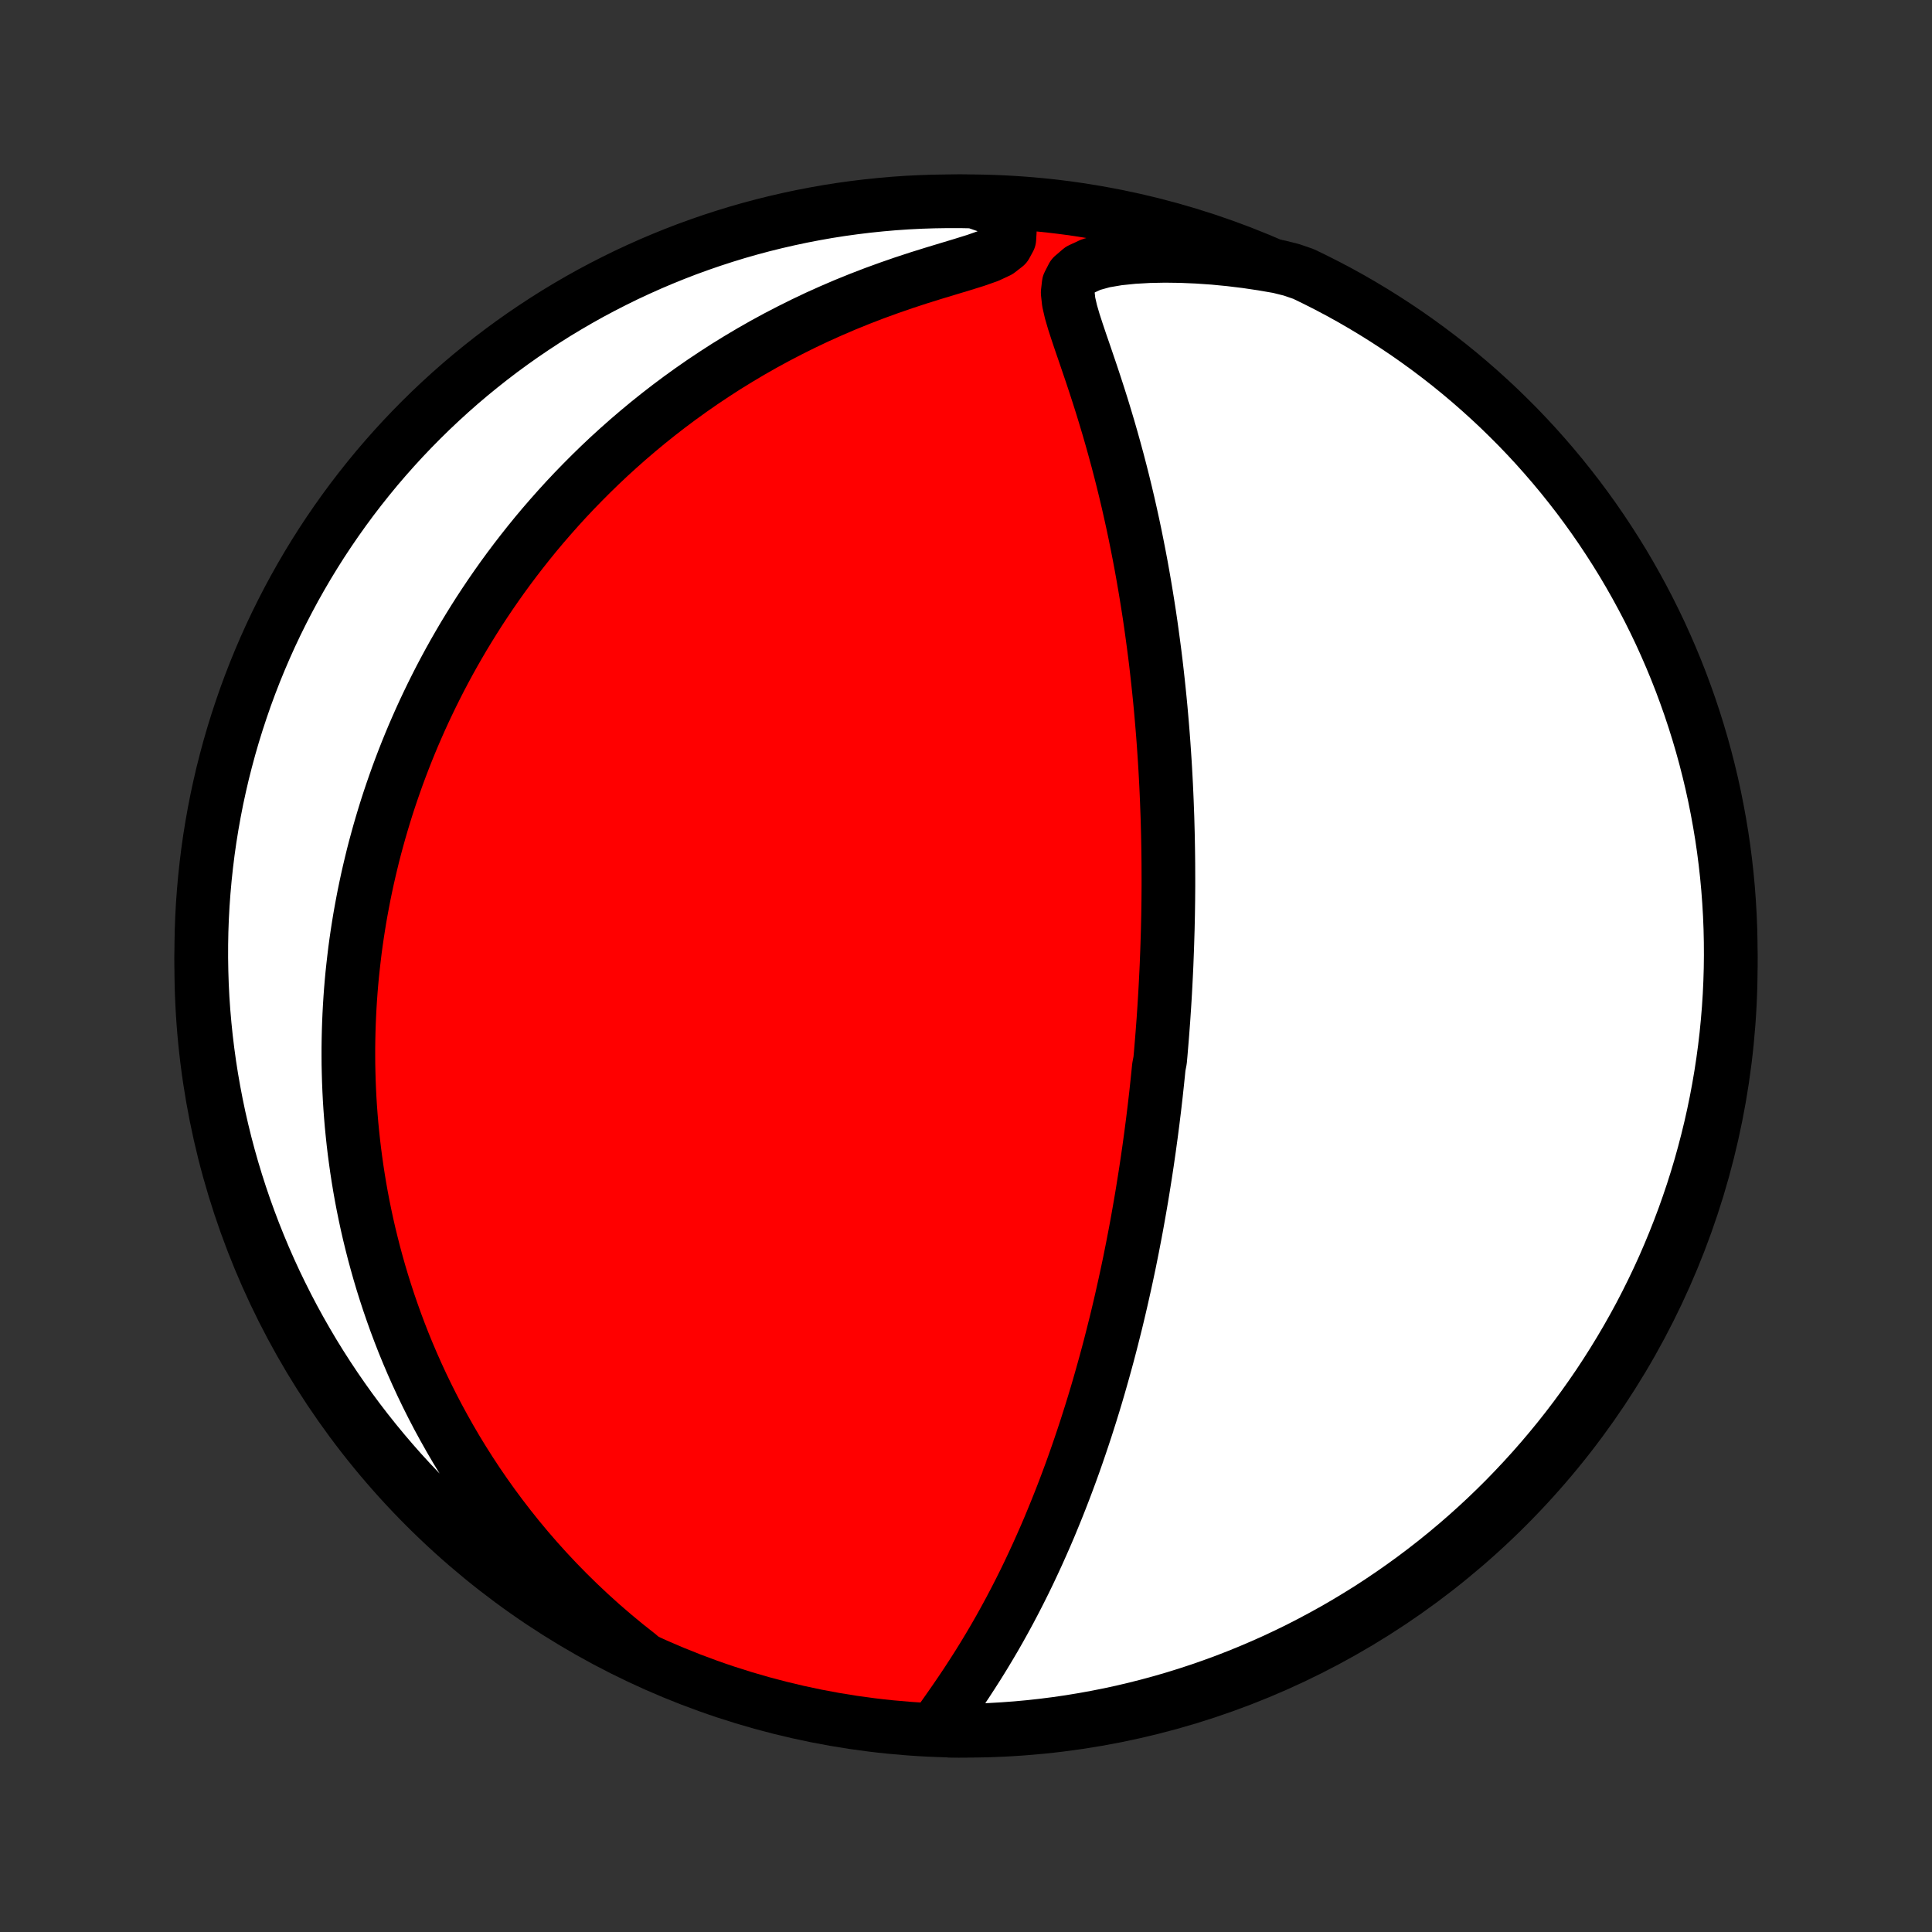 <?xml version="1.0" encoding="utf-8" standalone="no"?>
<!DOCTYPE svg PUBLIC "-//W3C//DTD SVG 1.1//EN"
  "http://www.w3.org/Graphics/SVG/1.1/DTD/svg11.dtd">
<!-- Created with matplotlib (http://matplotlib.org/) -->
<svg height="72pt" version="1.1" viewBox="0 0 72 72" width="72pt" xmlns="http://www.w3.org/2000/svg" xmlns:xlink="http://www.w3.org/1999/xlink">
 <rect x="0" y="0" width="72" height="72" fill="#333333" stroke="none"/>
 <defs>
  <style type="text/css">
*{stroke-linecap:butt;stroke-linejoin:round;}
  </style>
 </defs>
 <g id="figure_1">
  <g id="patch_1">
   <path d="
M0 72
L72 72
L72 0
L0 0
z
" style="fill:none;"/>
  </g>
  <g id="axes_1">
   <g id="PatchCollection_1">
    <defs>
     <path d="
M36 -7.5
C43.558 -7.5 50.808 -10.503 56.153 -15.848
C61.497 -21.192 64.5 -28.442 64.5 -36
C64.5 -43.558 61.497 -50.808 56.153 -56.153
C50.808 -61.497 43.558 -64.5 36 -64.5
C28.442 -64.5 21.192 -61.497 15.848 -56.153
C10.503 -50.808 7.5 -43.558 7.5 -36
C7.5 -28.442 10.503 -21.192 15.848 -15.848
C21.192 -10.503 28.442 -7.5 36 -7.5
z
" id="C0_0_a811fe30f3"/>
     <path d="
M34.912 -7.679
L35.13 -7.989
L35.352 -8.304
L35.575 -8.624
L35.797 -8.949
L36.017 -9.277
L36.233 -9.609
L36.447 -9.944
L36.656 -10.281
L36.861 -10.621
L37.062 -10.962
L37.258 -11.305
L37.449 -11.649
L37.636 -11.994
L37.818 -12.34
L37.995 -12.685
L38.168 -13.031
L38.336 -13.377
L38.499 -13.723
L38.658 -14.067
L38.812 -14.411
L38.963 -14.754
L39.109 -15.095
L39.25 -15.436
L39.388 -15.775
L39.522 -16.112
L39.652 -16.447
L39.778 -16.781
L39.901 -17.113
L40.02 -17.442
L40.135 -17.77
L40.247 -18.096
L40.356 -18.419
L40.462 -18.74
L40.564 -19.059
L40.664 -19.375
L40.761 -19.69
L40.855 -20.002
L40.946 -20.311
L41.034 -20.619
L41.12 -20.924
L41.204 -21.227
L41.285 -21.527
L41.364 -21.826
L41.44 -22.122
L41.514 -22.416
L41.587 -22.707
L41.657 -22.997
L41.725 -23.285
L41.791 -23.57
L41.855 -23.854
L41.918 -24.136
L41.979 -24.416
L42.038 -24.694
L42.096 -24.97
L42.151 -25.245
L42.206 -25.518
L42.258 -25.789
L42.31 -26.059
L42.36 -26.327
L42.408 -26.594
L42.455 -26.86
L42.501 -27.124
L42.546 -27.387
L42.589 -27.649
L42.631 -27.91
L42.672 -28.169
L42.712 -28.428
L42.751 -28.686
L42.788 -28.943
L42.825 -29.199
L42.86 -29.454
L42.895 -29.709
L42.928 -29.963
L42.961 -30.217
L42.992 -30.47
L43.023 -30.722
L43.052 -30.975
L43.081 -31.227
L43.108 -31.479
L43.135 -31.73
L43.161 -31.982
L43.186 -32.233
L43.234 -32.485
L43.257 -32.736
L43.278 -32.988
L43.299 -33.24
L43.319 -33.492
L43.338 -33.745
L43.357 -33.998
L43.374 -34.252
L43.391 -34.506
L43.407 -34.761
L43.422 -35.016
L43.436 -35.273
L43.449 -35.53
L43.462 -35.788
L43.474 -36.047
L43.484 -36.307
L43.494 -36.568
L43.503 -36.83
L43.511 -37.094
L43.519 -37.359
L43.525 -37.625
L43.531 -37.893
L43.535 -38.162
L43.539 -38.433
L43.541 -38.705
L43.543 -38.98
L43.543 -39.256
L43.542 -39.534
L43.541 -39.814
L43.538 -40.096
L43.534 -40.38
L43.529 -40.666
L43.523 -40.954
L43.515 -41.245
L43.507 -41.538
L43.496 -41.834
L43.485 -42.132
L43.472 -42.433
L43.458 -42.737
L43.442 -43.043
L43.425 -43.352
L43.406 -43.663
L43.385 -43.978
L43.363 -44.296
L43.339 -44.616
L43.313 -44.94
L43.285 -45.267
L43.256 -45.597
L43.224 -45.93
L43.19 -46.266
L43.154 -46.606
L43.116 -46.949
L43.076 -47.295
L43.033 -47.644
L42.987 -47.997
L42.939 -48.352
L42.889 -48.712
L42.836 -49.074
L42.779 -49.44
L42.72 -49.809
L42.658 -50.18
L42.593 -50.555
L42.525 -50.933
L42.453 -51.314
L42.378 -51.697
L42.3 -52.083
L42.218 -52.472
L42.132 -52.863
L42.043 -53.256
L41.95 -53.651
L41.853 -54.048
L41.752 -54.447
L41.648 -54.846
L41.539 -55.247
L41.427 -55.649
L41.311 -56.051
L41.191 -56.453
L41.068 -56.856
L40.941 -57.257
L40.811 -57.658
L40.679 -58.057
L40.544 -58.454
L40.41 -58.848
L40.275 -59.239
L40.145 -59.626
L40.021 -60.007
L39.912 -60.381
L39.828 -60.745
L39.79 -61.093
L39.827 -61.419
L39.977 -61.711
L40.26 -61.954
L40.66 -62.14
L41.141 -62.273
L41.672 -62.363
L42.235 -62.421
L42.818 -62.454
L43.412 -62.466
L44.014 -62.458
L44.62 -62.432
L45.229 -62.39
L45.838 -62.331
L46.446 -62.257
L47.051 -62.167
L47.654 -62.063
L48.13 -61.944
L48.578 -61.79
L49.023 -61.574
L49.463 -61.351
L49.9 -61.12
L50.332 -60.881
L50.76 -60.634
L51.183 -60.38
L51.601 -60.119
L52.015 -59.85
L52.424 -59.575
L52.828 -59.291
L53.227 -59.001
L53.621 -58.704
L54.009 -58.4
L54.392 -58.089
L54.769 -57.771
L55.14 -57.447
L55.506 -57.116
L55.866 -56.779
L56.219 -56.435
L56.567 -56.086
L56.908 -55.73
L57.243 -55.368
L57.571 -55
L57.893 -54.626
L58.208 -54.247
L58.516 -53.862
L58.818 -53.472
L59.112 -53.076
L59.4 -52.675
L59.68 -52.269
L59.953 -51.858
L60.219 -51.443
L60.478 -51.023
L60.729 -50.597
L60.972 -50.168
L61.208 -49.734
L61.437 -49.296
L61.657 -48.854
L61.87 -48.409
L62.074 -47.959
L62.271 -47.506
L62.46 -47.049
L62.641 -46.589
L62.813 -46.125
L62.978 -45.659
L63.134 -45.189
L63.282 -44.717
L63.422 -44.242
L63.553 -43.765
L63.676 -43.285
L63.791 -42.803
L63.897 -42.319
L63.994 -41.833
L64.083 -41.345
L64.164 -40.856
L64.236 -40.365
L64.299 -39.873
L64.354 -39.379
L64.4 -38.885
L64.437 -38.39
L64.466 -37.894
L64.486 -37.397
L64.497 -36.9
L64.5 -36.403
L64.494 -35.906
L64.479 -35.408
L64.456 -34.911
L64.424 -34.414
L64.383 -33.918
L64.334 -33.422
L64.276 -32.927
L64.209 -32.433
L64.134 -31.94
L64.05 -31.448
L63.958 -30.958
L63.857 -30.469
L63.748 -29.982
L63.63 -29.497
L63.504 -29.014
L63.37 -28.532
L63.227 -28.053
L63.076 -27.577
L62.916 -27.103
L62.749 -26.632
L62.573 -26.164
L62.389 -25.698
L62.197 -25.236
L61.998 -24.777
L61.79 -24.322
L61.574 -23.87
L61.351 -23.422
L61.12 -22.977
L60.881 -22.537
L60.634 -22.1
L60.38 -21.668
L60.119 -21.241
L59.85 -20.817
L59.575 -20.399
L59.291 -19.985
L59.001 -19.576
L58.704 -19.172
L58.4 -18.773
L58.089 -18.379
L57.771 -17.991
L57.447 -17.608
L57.116 -17.231
L56.779 -16.86
L56.435 -16.494
L56.086 -16.134
L55.73 -15.781
L55.368 -15.433
L55 -15.092
L54.626 -14.757
L54.247 -14.429
L53.862 -14.107
L53.472 -13.792
L53.076 -13.484
L52.675 -13.182
L52.269 -12.888
L51.858 -12.6
L51.443 -12.32
L51.023 -12.046
L50.597 -11.781
L50.168 -11.522
L49.734 -11.271
L49.296 -11.028
L48.854 -10.792
L48.409 -10.563
L47.959 -10.343
L47.506 -10.13
L47.049 -9.926
L46.589 -9.729
L46.125 -9.54
L45.659 -9.359
L45.189 -9.187
L44.717 -9.022
L44.242 -8.866
L43.765 -8.718
L43.285 -8.578
L42.803 -8.447
L42.319 -8.324
L41.833 -8.209
L41.345 -8.103
L40.856 -8.006
L40.365 -7.917
L39.873 -7.836
L39.379 -7.764
L38.885 -7.701
L38.39 -7.646
L37.894 -7.6
L37.397 -7.563
L36.9 -7.534
L36.403 -7.514
L35.906 -7.503
L35.408 -7.5
z
" id="C0_1_46b9d11dc6"/>
     <path d="
M23.808 -10.318
L23.332 -10.694
L22.869 -11.077
L22.42 -11.464
L21.985 -11.857
L21.563 -12.254
L21.155 -12.654
L20.761 -13.057
L20.379 -13.464
L20.011 -13.872
L19.656 -14.282
L19.314 -14.693
L18.985 -15.105
L18.668 -15.517
L18.362 -15.93
L18.069 -16.342
L17.787 -16.753
L17.517 -17.164
L17.257 -17.574
L17.008 -17.982
L16.77 -18.389
L16.542 -18.794
L16.323 -19.197
L16.114 -19.598
L15.914 -19.997
L15.723 -20.393
L15.541 -20.787
L15.367 -21.178
L15.201 -21.567
L15.043 -21.953
L14.893 -22.337
L14.75 -22.718
L14.615 -23.096
L14.486 -23.471
L14.364 -23.843
L14.248 -24.213
L14.139 -24.579
L14.036 -24.944
L13.938 -25.305
L13.847 -25.663
L13.76 -26.019
L13.679 -26.372
L13.604 -26.722
L13.533 -27.07
L13.467 -27.415
L13.406 -27.758
L13.35 -28.098
L13.298 -28.436
L13.251 -28.771
L13.207 -29.104
L13.168 -29.435
L13.133 -29.764
L13.101 -30.091
L13.074 -30.415
L13.05 -30.738
L13.03 -31.059
L13.014 -31.378
L13.001 -31.695
L12.992 -32.01
L12.985 -32.324
L12.983 -32.636
L12.983 -32.947
L12.987 -33.256
L12.994 -33.564
L13.004 -33.87
L13.017 -34.176
L13.033 -34.48
L13.052 -34.783
L13.074 -35.085
L13.099 -35.386
L13.127 -35.686
L13.159 -35.986
L13.193 -36.284
L13.229 -36.582
L13.269 -36.88
L13.312 -37.176
L13.358 -37.472
L13.406 -37.768
L13.458 -38.063
L13.513 -38.359
L13.57 -38.653
L13.631 -38.948
L13.694 -39.242
L13.761 -39.537
L13.831 -39.831
L13.903 -40.126
L13.979 -40.42
L14.059 -40.715
L14.141 -41.01
L14.227 -41.305
L14.316 -41.601
L14.408 -41.897
L14.504 -42.193
L14.604 -42.49
L14.707 -42.787
L14.813 -43.085
L14.924 -43.384
L15.038 -43.683
L15.156 -43.983
L15.278 -44.283
L15.404 -44.585
L15.535 -44.887
L15.669 -45.19
L15.808 -45.494
L15.952 -45.799
L16.1 -46.105
L16.253 -46.412
L16.41 -46.72
L16.573 -47.029
L16.74 -47.338
L16.913 -47.649
L17.092 -47.961
L17.275 -48.274
L17.465 -48.587
L17.66 -48.902
L17.861 -49.218
L18.069 -49.535
L18.282 -49.852
L18.502 -50.17
L18.729 -50.49
L18.962 -50.809
L19.203 -51.13
L19.451 -51.451
L19.706 -51.773
L19.968 -52.095
L20.238 -52.417
L20.517 -52.739
L20.803 -53.062
L21.097 -53.384
L21.4 -53.706
L21.712 -54.027
L22.032 -54.348
L22.361 -54.668
L22.699 -54.987
L23.047 -55.304
L23.404 -55.62
L23.771 -55.934
L24.147 -56.246
L24.533 -56.555
L24.929 -56.862
L25.335 -57.165
L25.751 -57.465
L26.177 -57.761
L26.613 -58.052
L27.059 -58.34
L27.515 -58.621
L27.981 -58.898
L28.457 -59.169
L28.942 -59.433
L29.437 -59.69
L29.941 -59.941
L30.453 -60.184
L30.974 -60.418
L31.503 -60.645
L32.038 -60.862
L32.58 -61.071
L33.127 -61.27
L33.678 -61.461
L34.23 -61.642
L34.781 -61.814
L35.326 -61.979
L35.857 -62.139
L36.364 -62.297
L36.825 -62.459
L37.21 -62.639
L37.48 -62.849
L37.615 -63.097
L37.632 -63.379
L37.564 -63.682
L37.441 -63.997
L36.793 -64.317
L36.295 -64.489
L35.798 -64.499
L35.301 -64.499
L34.803 -64.491
L34.307 -64.475
L33.81 -64.45
L33.315 -64.416
L32.82 -64.373
L32.326 -64.322
L31.834 -64.262
L31.342 -64.194
L30.852 -64.117
L30.364 -64.031
L29.877 -63.937
L29.392 -63.834
L28.909 -63.723
L28.429 -63.604
L27.95 -63.476
L27.474 -63.34
L27.001 -63.195
L26.53 -63.042
L26.063 -62.881
L25.598 -62.712
L25.137 -62.534
L24.678 -62.348
L24.224 -62.155
L23.773 -61.953
L23.325 -61.744
L22.882 -61.526
L22.442 -61.301
L22.007 -61.069
L21.575 -60.828
L21.149 -60.58
L20.726 -60.325
L20.309 -60.062
L19.896 -59.791
L19.488 -59.514
L19.085 -59.229
L18.687 -58.938
L18.295 -58.639
L17.908 -58.333
L17.526 -58.021
L17.15 -57.702
L16.78 -57.376
L16.416 -57.044
L16.057 -56.705
L15.705 -56.36
L15.359 -56.009
L15.019 -55.652
L14.686 -55.289
L14.359 -54.92
L14.038 -54.545
L13.725 -54.164
L13.418 -53.778
L13.118 -53.387
L12.825 -52.99
L12.539 -52.588
L12.26 -52.181
L11.988 -51.769
L11.724 -51.352
L11.467 -50.931
L11.218 -50.505
L10.976 -50.075
L10.742 -49.64
L10.515 -49.201
L10.296 -48.758
L10.085 -48.312
L9.882 -47.861
L9.687 -47.407
L9.5 -46.95
L9.321 -46.489
L9.15 -46.025
L8.988 -45.557
L8.833 -45.087
L8.687 -44.615
L8.549 -44.139
L8.42 -43.661
L8.298 -43.181
L8.186 -42.699
L8.081 -42.214
L7.986 -41.728
L7.899 -41.24
L7.82 -40.75
L7.75 -40.259
L7.689 -39.766
L7.636 -39.273
L7.592 -38.778
L7.556 -38.283
L7.529 -37.786
L7.511 -37.29
L7.502 -36.793
L7.501 -36.295
L7.509 -35.798
L7.525 -35.301
L7.55 -34.803
L7.584 -34.307
L7.627 -33.81
L7.678 -33.315
L7.738 -32.82
L7.806 -32.326
L7.883 -31.834
L7.969 -31.342
L8.063 -30.852
L8.165 -30.364
L8.277 -29.877
L8.396 -29.392
L8.524 -28.909
L8.66 -28.429
L8.805 -27.95
L8.958 -27.474
L9.119 -27.001
L9.289 -26.53
L9.466 -26.063
L9.652 -25.598
L9.845 -25.137
L10.047 -24.678
L10.256 -24.224
L10.474 -23.773
L10.699 -23.325
L10.931 -22.882
L11.172 -22.442
L11.42 -22.007
L11.675 -21.575
L11.938 -21.149
L12.209 -20.726
L12.486 -20.309
L12.771 -19.896
L13.062 -19.488
L13.361 -19.085
L13.667 -18.687
L13.979 -18.295
L14.298 -17.908
L14.624 -17.526
L14.956 -17.15
L15.295 -16.78
L15.64 -16.416
L15.991 -16.057
L16.348 -15.705
L16.711 -15.359
L17.08 -15.019
L17.455 -14.686
L17.836 -14.359
L18.222 -14.038
L18.613 -13.725
L19.01 -13.418
L19.412 -13.118
L19.819 -12.825
L20.231 -12.539
L20.648 -12.26
L21.069 -11.988
L21.495 -11.724
L21.925 -11.467
L22.36 -11.218
L22.799 -10.976
L23.242 -10.742
z
" id="C0_2_1e1fdedbf1"/>
    </defs>
    <g clip-path="url(#p1bffca34e9)">
     <use style="fill:#ff0000;stroke:#000000;stroke-width:2.0;" x="0.0" xlink:href="#C0_0_a811fe30f3" y="72.0"/>
    </g>
    <g clip-path="url(#p1bffca34e9)">
     <use style="fill:#ffffff;stroke:#000000;stroke-width:2.0;" x="0.0" xlink:href="#C0_1_46b9d11dc6" y="72.0"/>
    </g>
    <g clip-path="url(#p1bffca34e9)">
     <use style="fill:#ffffff;stroke:#000000;stroke-width:2.0;" x="0.0" xlink:href="#C0_2_1e1fdedbf1" y="72.0"/>
    </g>
   </g>
  </g>
 </g>
 <defs>
  <clipPath id="p1bffca34e9">
   <rect height="72.0" width="72.0" x="0.0" y="0.0"/>
  </clipPath>
 </defs>
</svg>

